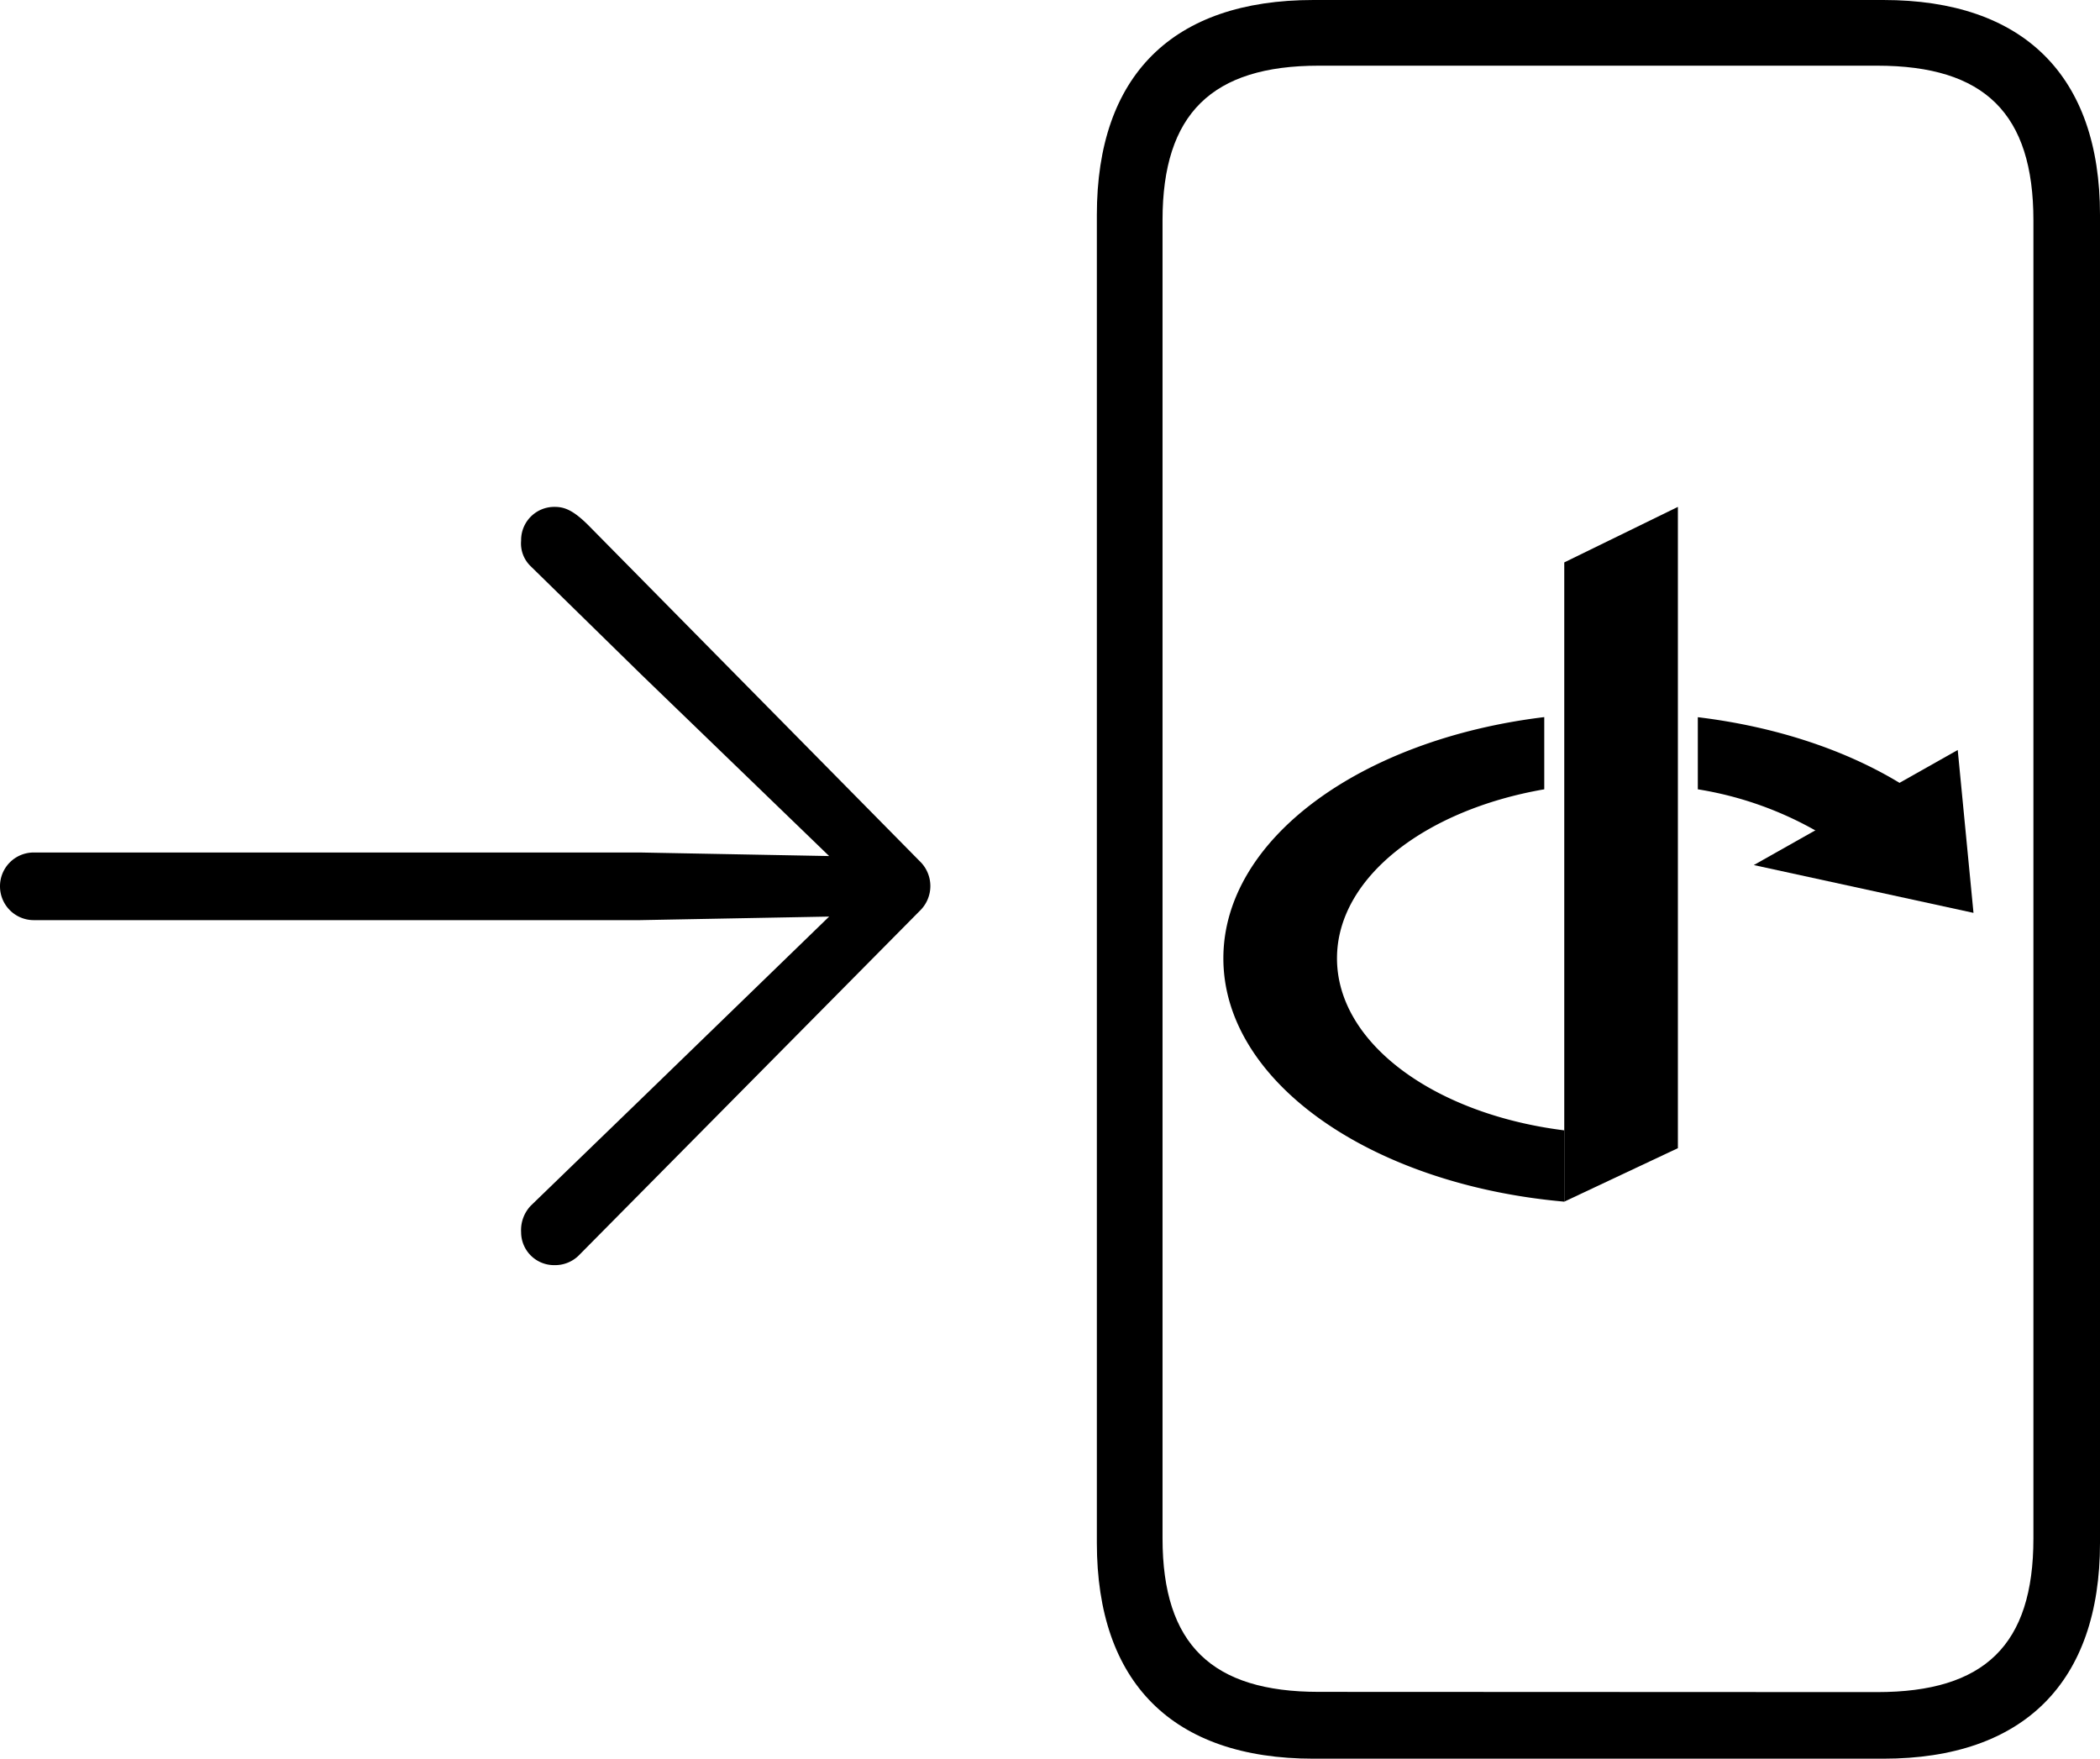 <svg xmlns="http://www.w3.org/2000/svg" viewBox="0 0 277.21 232.15"><g id="Layer_2" data-name="Layer 2"><g id="Layer_1-2" data-name="Layer 1"><path d="M144.79,203.67V28.36C144.79,10,154.75,0,173.38,0h75.23c18.52,0,28.6,10,28.6,28.36V203.67c0,18.4-10.08,28.48-28.6,28.48H173.38C154.75,232.15,144.79,222.07,144.79,203.67Zm103,19.69c14.18,0,20.63-6.21,20.63-20.27v-174C268.42,15,262,8.67,247.79,8.67H174.08C160,8.67,153.46,15,153.46,29.06v174c0,14.06,6.56,20.27,20.62,20.27Z"/><path d="M0,117a4.46,4.46,0,0,0,4.45,4.46h80l25-.47L84.61,145.08,70.08,159.14a4.68,4.68,0,0,0-1.29,3.52A4.35,4.35,0,0,0,73.24,167a4.44,4.44,0,0,0,3.28-1.4l44.89-45.36a4.54,4.54,0,0,0,0-6.56L77.7,69.37c-2-2-3.17-2.46-4.46-2.46a4.38,4.38,0,0,0-4.45,4.46,4.16,4.16,0,0,0,1.29,3.4L84.61,89l24.84,24-25-.47h-80A4.45,4.45,0,0,0,0,117Z"/><g id="g2734"><g id="g2726"><g id="g2604"><path id="path2606" d="M206.49,74.24v84.38l15-7.06V66.91Z"/></g><g id="g2608"><path id="path2610" d="M258.43,99l2.08,21.5-29-6.31"/></g><g id="g2620"><path id="path2622" d="M176.49,126.5c0-10.62,11.58-19.58,27.36-22.31V94.66c-24.14,2.92-42.36,16.07-42.36,31.84,0,16.35,19.56,29.87,45,32.12v-9.41c-17.12-2.14-30-11.49-30-22.71m47.63-31.83v9.52a46.45,46.45,0,0,1,16.38,5.93l10.61-6.56c-7.23-4.47-16.56-7.63-27-8.89"/></g></g></g></g></g></svg>